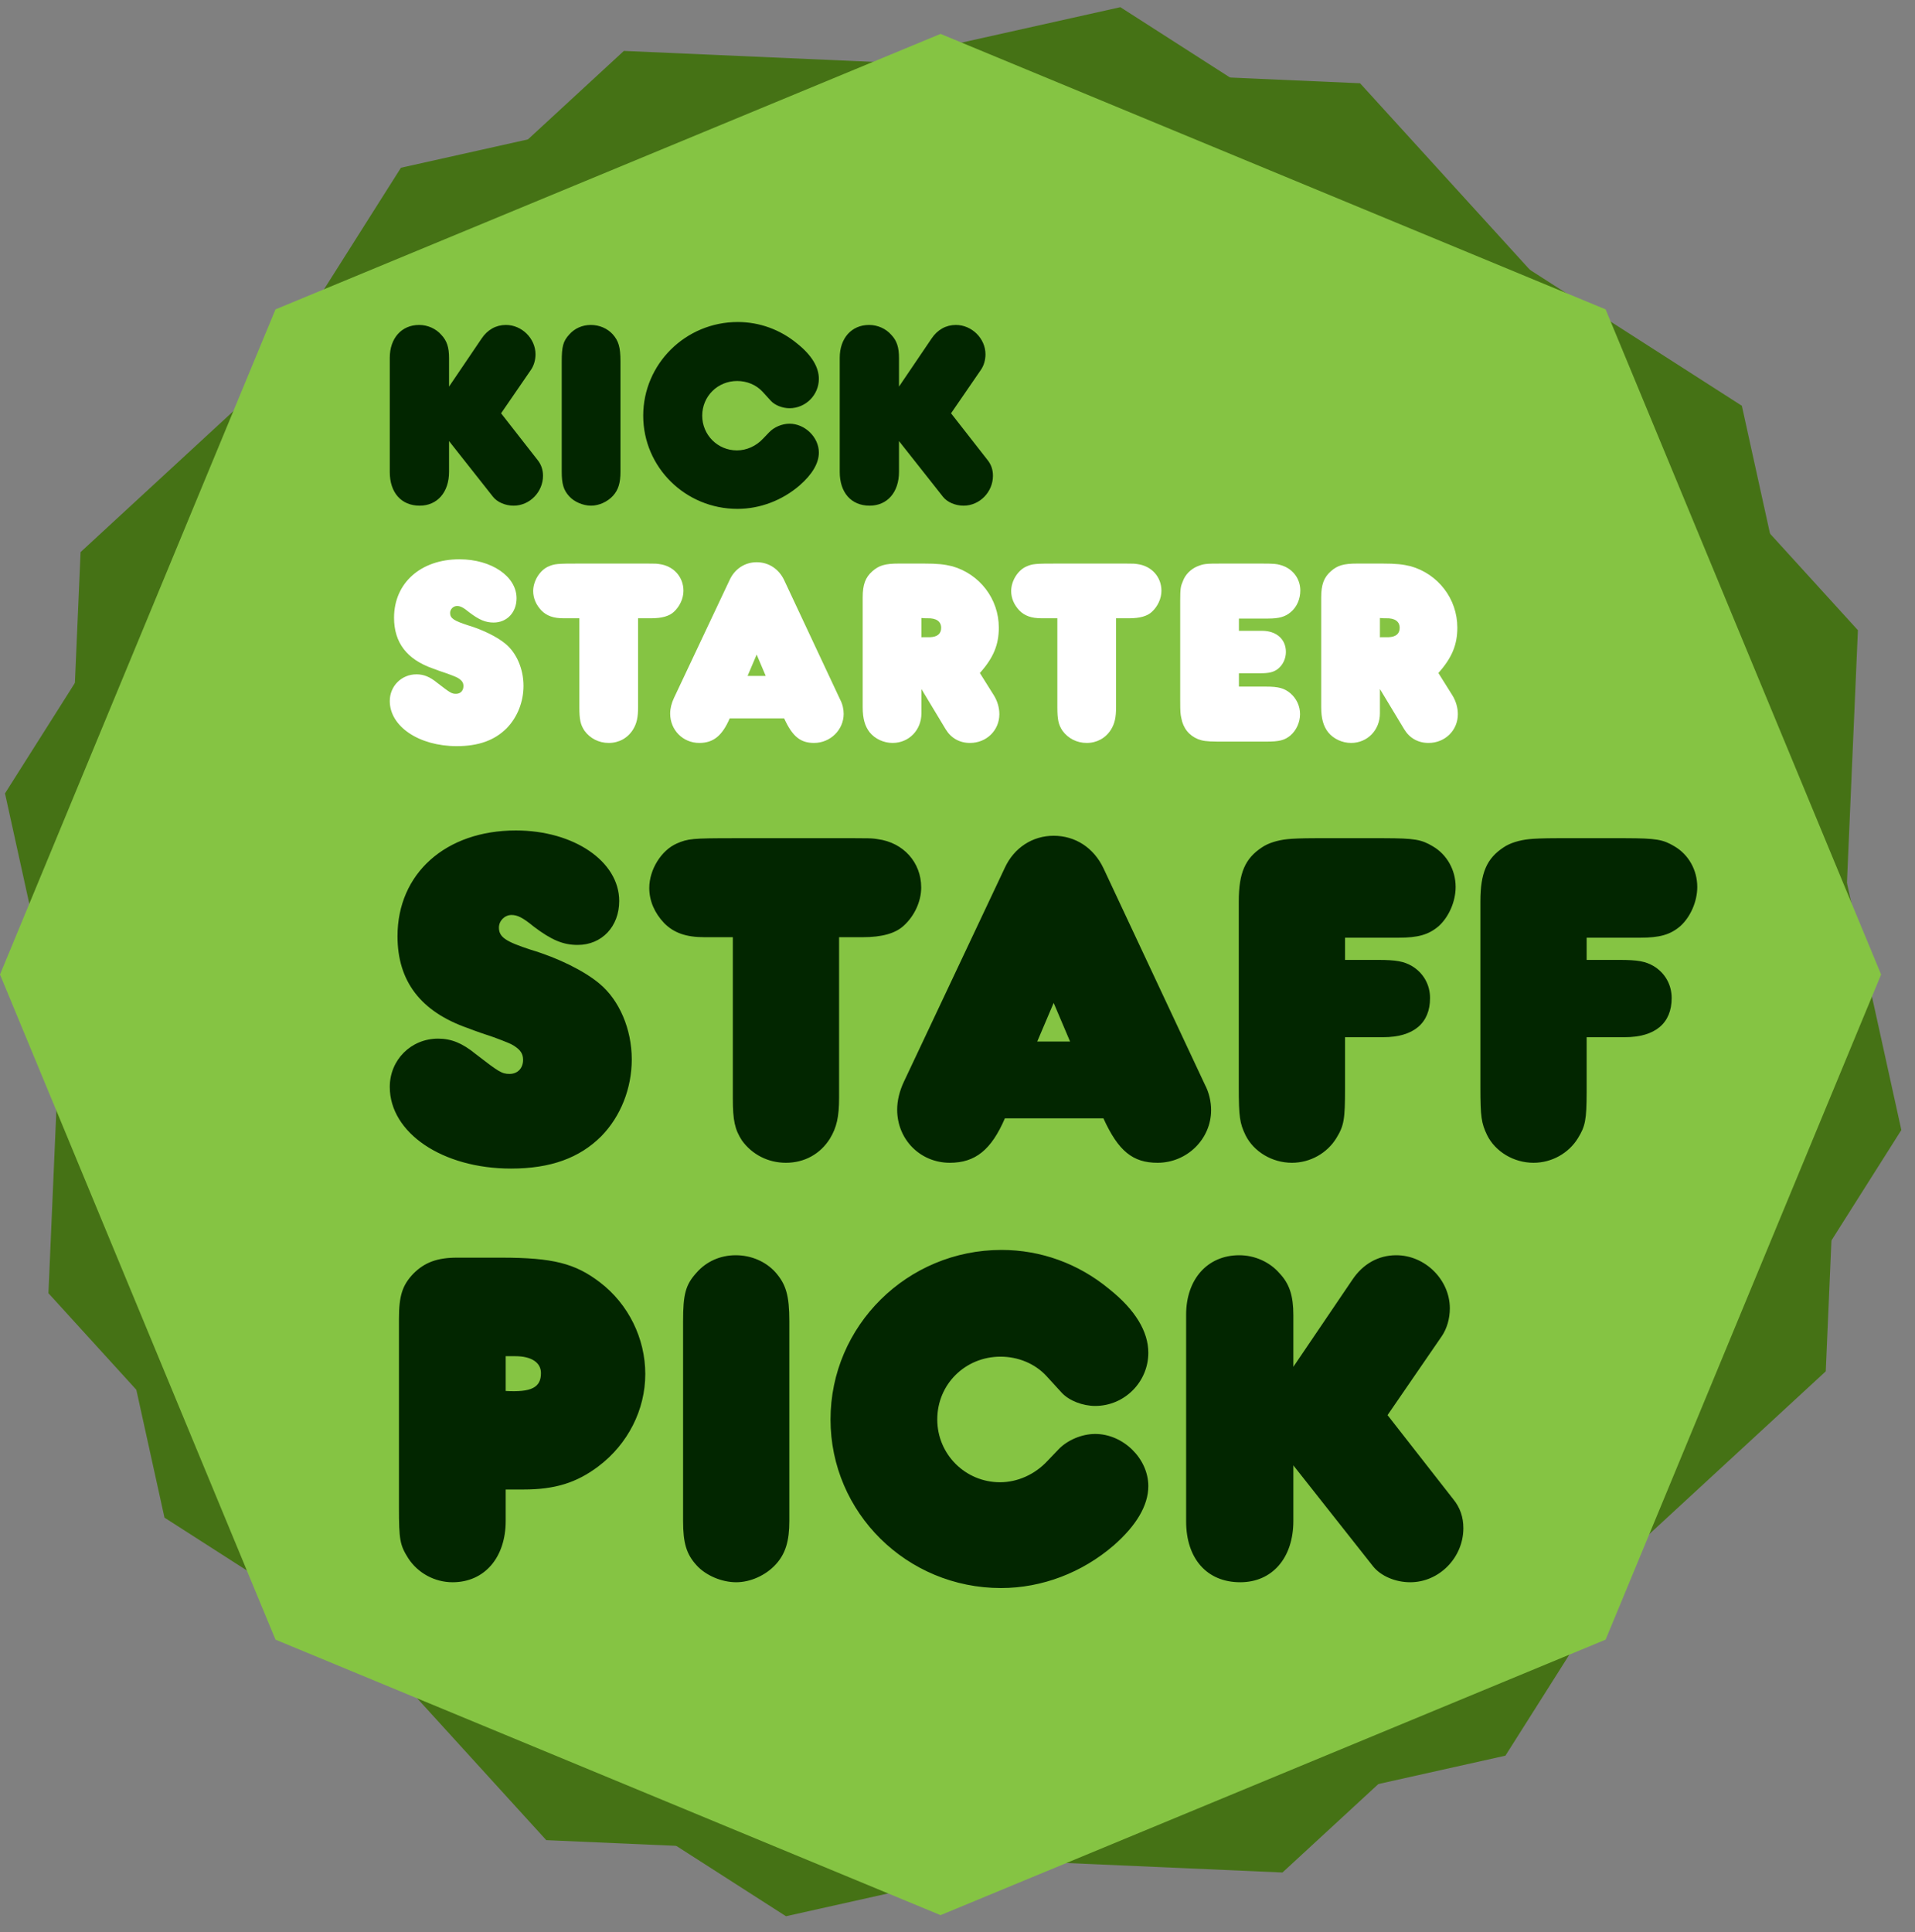 <?xml version="1.0" encoding="UTF-8"?>
<svg width="113px" height="114px" viewBox="0 0 113 114" version="1.1" xmlns="http://www.w3.org/2000/svg" xmlns:xlink="http://www.w3.org/1999/xlink">
    <rect x="0" y="0" width="113" height="114" fill="#808080" stroke="none"/>
    <title>Group 2</title>
    <g id="Page-1" stroke="none" stroke-width="1" fill="none" fill-rule="evenodd">
        <g id="Desktop-HD" transform="translate(-60, -108)">
            <g id="Group-2" transform="translate(60, 108.424)">
                <polygon id="Polygon" fill="#457215" points="66.11 -4.83098637e-17 102.783 23.518 112.194 66.251 88.831 103.167 46.379 112.64 9.706 89.122 0.295 46.389 23.658 9.474"></polygon>
                <polygon id="Polygon" fill="#457215" points="80.255 4.489 109.631 36.76 107.734 80.489 75.676 110.06 32.234 108.151 2.858 75.88 4.755 32.151 36.813 2.58"></polygon>
                <polygon id="Polygon" fill="#85C443" points="55.5 1.576 94.744 17.831 111 57.076 94.744 96.32 55.5 112.576 16.256 96.32 0 57.076 16.256 17.831"></polygon>
                <path d="M26.953,43.601 C28.245,43.601 29.19,43.254 29.898,42.545 C30.529,41.9 30.891,40.986 30.891,40.041 C30.891,39.049 30.481,38.104 29.835,37.568 C29.347,37.159 28.497,36.734 27.599,36.466 C26.78,36.198 26.559,36.056 26.559,35.741 C26.559,35.521 26.748,35.332 26.969,35.332 C27.158,35.332 27.331,35.411 27.694,35.71 C28.276,36.151 28.654,36.308 29.127,36.308 C29.914,36.308 30.481,35.71 30.481,34.875 C30.481,33.584 29.001,32.576 27.111,32.576 C24.827,32.576 23.252,33.977 23.252,36.025 C23.252,37.49 24.008,38.482 25.536,39.017 C25.819,39.128 26.103,39.222 26.386,39.317 C26.938,39.521 26.985,39.553 27.079,39.616 C27.268,39.742 27.347,39.868 27.347,40.057 C27.347,40.325 27.174,40.514 26.906,40.514 C26.654,40.514 26.559,40.451 25.803,39.868 C25.363,39.506 25,39.364 24.575,39.364 C23.693,39.364 23,40.057 23,40.939 C23,42.435 24.717,43.601 26.953,43.601 Z M35.919,43.412 C36.518,43.412 37.037,43.128 37.352,42.624 C37.573,42.262 37.652,41.915 37.652,41.285 L37.652,36.056 L38.423,36.056 C39.053,36.056 39.494,35.93 39.762,35.678 C40.109,35.363 40.329,34.891 40.329,34.434 C40.329,33.615 39.746,32.969 38.912,32.859 C38.745,32.834 38.714,32.829 38.185,32.828 L34.234,32.828 C32.864,32.828 32.722,32.843 32.36,33.001 C31.856,33.221 31.462,33.851 31.462,34.45 C31.462,34.875 31.635,35.269 31.95,35.6 C32.265,35.915 32.659,36.056 33.257,36.056 L34.187,36.056 L34.187,41.317 C34.187,42.026 34.25,42.325 34.486,42.687 C34.817,43.144 35.336,43.412 35.919,43.412 Z M48.035,43.412 C48.996,43.412 49.783,42.64 49.783,41.695 C49.783,41.427 49.72,41.128 49.579,40.86 L46.271,33.804 C45.956,33.143 45.358,32.749 44.649,32.749 C43.956,32.749 43.357,33.143 43.058,33.788 L39.766,40.766 C39.625,41.065 39.546,41.38 39.546,41.679 C39.546,42.656 40.302,43.412 41.263,43.412 C42.097,43.412 42.617,42.986 43.058,41.963 L46.271,41.963 C46.759,43.034 47.232,43.412 48.035,43.412 Z M45.184,39.458 L44.113,39.458 L44.649,38.198 L45.184,39.458 Z M57.237,43.412 C58.214,43.412 58.97,42.671 58.97,41.711 C58.97,41.348 58.86,40.939 58.639,40.592 L57.82,39.285 C58.623,38.387 58.938,37.616 58.938,36.608 C58.938,34.907 57.804,33.442 56.182,32.985 C55.725,32.875 55.347,32.828 54.497,32.828 L53.048,32.828 C52.213,32.828 51.867,32.938 51.473,33.284 C51.063,33.647 50.906,34.072 50.906,34.828 L50.906,41.301 C50.906,41.963 51.032,42.419 51.315,42.782 C51.63,43.175 52.15,43.412 52.67,43.412 C53.631,43.412 54.371,42.656 54.371,41.663 L54.371,40.23 L55.804,42.608 C56.119,43.128 56.623,43.412 57.237,43.412 Z M54.874,37.174 L54.371,37.175 L54.371,36.041 C54.528,36.056 54.654,36.056 54.733,36.056 C55.253,36.041 55.536,36.245 55.536,36.623 C55.536,36.97 55.311,37.158 54.874,37.174 L54.874,37.174 Z M64.124,43.412 C64.723,43.412 65.243,43.128 65.558,42.624 C65.778,42.262 65.857,41.915 65.857,41.285 L65.857,36.056 L66.629,36.056 C67.259,36.056 67.7,35.93 67.967,35.678 C68.314,35.363 68.534,34.891 68.534,34.434 C68.534,33.615 67.952,32.969 67.117,32.859 C66.951,32.834 66.919,32.829 66.39,32.828 L62.439,32.828 C61.069,32.828 60.927,32.843 60.565,33.001 C60.061,33.221 59.667,33.851 59.667,34.45 C59.667,34.875 59.84,35.269 60.155,35.6 C60.47,35.915 60.864,36.056 61.463,36.056 L62.392,36.056 L62.392,41.317 C62.392,42.026 62.455,42.325 62.691,42.687 C63.022,43.144 63.542,43.412 64.124,43.412 Z M74.713,43.333 C75.5,43.333 75.799,43.254 76.146,42.971 C76.492,42.671 76.713,42.199 76.713,41.711 C76.713,41.238 76.508,40.797 76.146,40.482 C75.784,40.183 75.453,40.088 74.697,40.088 L73.106,40.088 L73.106,39.301 L74.35,39.301 C74.902,39.301 75.154,39.238 75.421,39.033 C75.705,38.797 75.878,38.435 75.878,38.041 C75.878,37.301 75.327,36.797 74.476,36.797 L73.106,36.797 L73.106,36.072 L74.839,36.072 C75.484,36.072 75.847,35.962 76.162,35.694 C76.524,35.395 76.729,34.922 76.729,34.418 C76.729,33.694 76.256,33.095 75.532,32.906 C75.311,32.848 75.214,32.83 74.395,32.828 L72.13,32.828 C71.106,32.828 71.027,32.843 70.633,33.001 C70.271,33.158 69.94,33.473 69.799,33.867 C69.667,34.174 69.644,34.291 69.641,35.013 L69.641,40.892 C69.641,41.616 69.657,41.711 69.704,41.931 C69.814,42.545 70.161,42.971 70.696,43.191 C70.971,43.292 71.179,43.327 71.83,43.332 L74.713,43.333 Z M84.293,43.412 C85.269,43.412 86.025,42.671 86.025,41.711 C86.025,41.348 85.915,40.939 85.695,40.592 L84.876,39.285 C85.679,38.387 85.994,37.616 85.994,36.608 C85.994,34.907 84.86,33.442 83.238,32.985 C82.781,32.875 82.403,32.828 81.552,32.828 L80.103,32.828 C79.269,32.828 78.922,32.938 78.528,33.284 C78.119,33.647 77.961,34.072 77.961,34.828 L77.961,41.301 C77.961,41.963 78.087,42.419 78.371,42.782 C78.686,43.175 79.206,43.412 79.725,43.412 C80.686,43.412 81.426,42.656 81.426,41.663 L81.426,40.23 L82.86,42.608 C83.175,43.128 83.679,43.412 84.293,43.412 Z M81.929,37.174 L81.426,37.175 L81.426,36.041 C81.584,36.056 81.71,36.056 81.789,36.056 C82.308,36.041 82.592,36.245 82.592,36.623 C82.592,36.97 82.367,37.158 81.929,37.174 L81.929,37.174 Z" id="STARTER" fill="#FFFFFF" fill-rule="nonzero"></path>
                <path d="M30.154,68.526 C32.49,68.526 34.2,67.899 35.483,66.616 C36.623,65.448 37.279,63.795 37.279,62.085 C37.279,60.289 36.538,58.579 35.369,57.61 C34.486,56.869 32.947,56.1 31.322,55.615 C29.84,55.131 29.441,54.874 29.441,54.304 C29.441,53.905 29.783,53.563 30.182,53.563 C30.524,53.563 30.837,53.706 31.493,54.247 C32.547,55.045 33.231,55.33 34.087,55.33 C35.511,55.33 36.538,54.247 36.538,52.737 C36.538,50.4 33.858,48.576 30.439,48.576 C26.306,48.576 23.456,51.112 23.456,54.817 C23.456,57.468 24.824,59.263 27.588,60.232 C28.102,60.432 28.614,60.603 29.128,60.774 C29.938,61.075 30.146,61.169 30.288,61.255 L30.35,61.294 C30.36,61.301 30.371,61.308 30.381,61.315 C30.724,61.543 30.866,61.771 30.866,62.113 C30.866,62.598 30.552,62.94 30.068,62.94 C29.612,62.94 29.441,62.826 28.073,61.771 C27.275,61.116 26.619,60.859 25.85,60.859 C24.254,60.859 23,62.113 23,63.709 C23,66.417 26.107,68.526 30.154,68.526 Z M46.378,68.184 C47.461,68.184 48.401,67.671 48.971,66.759 C49.37,66.103 49.513,65.476 49.513,64.336 L49.513,54.874 L50.909,54.874 C52.049,54.874 52.847,54.646 53.332,54.19 C53.959,53.62 54.358,52.765 54.358,51.939 C54.358,50.457 53.303,49.288 51.793,49.089 C51.744,49.081 51.702,49.075 51.662,49.069 L51.582,49.059 C51.393,49.038 51.169,49.033 50.428,49.032 L43.328,49.032 C40.849,49.032 40.592,49.06 39.937,49.345 C39.025,49.744 38.312,50.884 38.312,51.967 C38.312,52.737 38.626,53.449 39.196,54.048 C39.766,54.618 40.478,54.874 41.561,54.874 L43.243,54.874 L43.243,64.393 C43.243,65.676 43.357,66.217 43.784,66.873 C44.383,67.699 45.323,68.184 46.378,68.184 Z M68.302,68.184 C70.04,68.184 71.465,66.787 71.465,65.077 C71.465,64.593 71.351,64.051 71.095,63.567 L65.11,50.799 C64.54,49.602 63.457,48.889 62.174,48.889 C60.92,48.889 59.837,49.602 59.296,50.77 L53.339,63.396 C53.083,63.937 52.94,64.507 52.94,65.049 C52.94,66.816 54.308,68.184 56.047,68.184 C57.557,68.184 58.498,67.414 59.296,65.562 L65.11,65.562 C65.993,67.5 66.848,68.184 68.302,68.184 Z M63.143,61.03 L61.205,61.03 L62.174,58.75 L63.143,61.03 Z M76.233,68.184 C77.316,68.184 78.313,67.614 78.855,66.73 C79.311,65.989 79.368,65.619 79.368,63.766 L79.368,60.774 L81.619,60.774 C83.415,60.774 84.384,59.947 84.384,58.465 C84.384,57.667 83.985,56.983 83.329,56.584 C82.845,56.299 82.389,56.214 81.306,56.214 L79.368,56.214 L79.368,54.903 L82.531,54.903 C83.671,54.903 84.298,54.732 84.897,54.219 C85.495,53.677 85.894,52.765 85.894,51.91 C85.894,50.913 85.381,50.001 84.555,49.516 C83.873,49.107 83.478,49.037 81.649,49.032 L77.629,49.032 C76.803,49.032 76.233,49.06 75.976,49.089 C75.406,49.146 74.836,49.317 74.466,49.573 C73.468,50.229 73.098,51.084 73.098,52.765 L73.098,63.738 C73.098,65.476 73.155,65.847 73.497,66.559 C73.981,67.528 75.064,68.184 76.233,68.184 Z M90.49,68.184 C91.573,68.184 92.571,67.614 93.112,66.73 C93.546,66.024 93.619,65.655 93.625,64.021 L93.625,60.774 L95.877,60.774 C97.672,60.774 98.641,59.947 98.641,58.465 C98.641,57.667 98.242,56.983 97.587,56.584 C97.102,56.299 96.646,56.214 95.563,56.214 L93.625,56.214 L93.625,54.903 L96.789,54.903 C97.929,54.903 98.556,54.732 99.154,54.219 C99.753,53.677 100.152,52.765 100.152,51.91 C100.152,50.913 99.639,50.001 98.812,49.516 C98.131,49.107 97.736,49.037 95.907,49.032 L91.887,49.032 C91.06,49.032 90.49,49.06 90.234,49.089 C89.664,49.146 89.094,49.317 88.723,49.573 C87.726,50.229 87.355,51.084 87.355,52.765 L87.355,63.738 C87.355,65.476 87.412,65.847 87.754,66.559 C88.239,67.528 89.322,68.184 90.49,68.184 Z M26.705,92.934 C28.586,92.934 29.84,91.48 29.84,89.314 L29.84,87.462 L30.895,87.462 C32.747,87.462 34.029,87.063 35.312,86.094 C37.05,84.783 38.077,82.759 38.077,80.65 C38.077,78.541 37.079,76.518 35.398,75.235 C33.944,74.124 32.633,73.782 29.584,73.782 L26.962,73.782 C25.793,73.782 25.052,74.067 24.396,74.722 C23.741,75.406 23.541,76.033 23.541,77.401 L23.541,88.516 C23.541,90.426 23.599,90.739 24.083,91.509 C24.653,92.392 25.651,92.934 26.705,92.934 Z M29.84,81.648 L29.84,79.596 L30.41,79.596 L30.41,79.596 C31.351,79.596 31.921,79.966 31.921,80.593 C31.921,81.448 31.351,81.733 29.84,81.648 Z M43.442,92.934 C44.269,92.934 45.181,92.535 45.779,91.879 C46.349,91.252 46.577,90.511 46.577,89.314 L46.577,77.544 C46.577,76.005 46.378,75.349 45.751,74.637 C45.181,74.01 44.326,73.639 43.414,73.639 C42.502,73.639 41.675,74.01 41.105,74.665 C40.45,75.378 40.307,75.948 40.307,77.544 L40.307,89.314 C40.307,90.625 40.507,91.281 41.105,91.936 C41.647,92.535 42.587,92.934 43.442,92.934 Z M59.068,93.276 C61.49,93.276 63.856,92.364 65.708,90.768 C67.048,89.599 67.76,88.402 67.76,87.262 C67.76,85.638 66.278,84.184 64.625,84.184 C63.827,84.184 62.972,84.555 62.459,85.096 L61.804,85.78 C61.063,86.578 60.037,87.034 59.011,87.034 C56.959,87.034 55.306,85.381 55.306,83.329 C55.306,81.249 56.959,79.624 59.039,79.624 C60.065,79.624 61.063,80.023 61.747,80.764 L62.659,81.762 C63.086,82.218 63.884,82.531 64.625,82.531 C66.364,82.531 67.76,81.106 67.76,79.396 C67.76,78.142 66.991,76.86 65.452,75.634 C63.628,74.124 61.405,73.326 59.096,73.326 C53.539,73.326 49.007,77.8 49.007,83.329 C49.007,88.83 53.51,93.276 59.068,93.276 Z M83.215,92.934 C84.925,92.934 86.35,91.48 86.35,89.742 C86.35,89.086 86.151,88.516 85.752,88.032 L81.876,83.073 L85.068,78.427 C85.381,77.971 85.552,77.373 85.552,76.774 C85.552,75.093 84.099,73.639 82.389,73.639 C81.334,73.639 80.422,74.152 79.795,75.093 L76.318,80.223 L76.318,77.173 C76.318,76.033 76.09,75.321 75.492,74.694 C74.922,74.038 74.038,73.639 73.126,73.639 C71.245,73.639 69.991,75.064 69.991,77.145 L69.991,89.343 C69.991,91.537 71.217,92.934 73.183,92.934 C75.064,92.934 76.318,91.509 76.318,89.314 L76.318,86.037 L81.021,91.993 C81.477,92.563 82.332,92.934 83.215,92.934 Z" id="STAFFPICK" fill="#022600" fill-rule="nonzero"></path>
                <path d="M30.308,29.412 C31.253,29.412 32.041,28.608 32.041,27.648 C32.041,27.285 31.93,26.97 31.71,26.703 L29.568,23.962 L31.332,21.395 C31.505,21.143 31.599,20.812 31.599,20.481 C31.599,19.552 30.796,18.749 29.851,18.749 C29.268,18.749 28.765,19.032 28.418,19.552 L26.497,22.387 L26.497,20.702 C26.497,20.072 26.37,19.678 26.04,19.332 C25.725,18.969 25.236,18.749 24.733,18.749 C23.693,18.749 23,19.536 23,20.686 L23,27.427 C23,28.64 23.677,29.412 24.764,29.412 C25.803,29.412 26.497,28.624 26.497,27.411 L26.497,25.6 L29.095,28.892 C29.347,29.207 29.82,29.412 30.308,29.412 Z M34.88,29.412 C35.336,29.412 35.84,29.191 36.171,28.829 C36.486,28.482 36.612,28.073 36.612,27.411 L36.612,20.907 C36.612,20.056 36.502,19.694 36.155,19.3 C35.84,18.954 35.368,18.749 34.864,18.749 C34.36,18.749 33.903,18.954 33.588,19.316 C33.226,19.71 33.147,20.025 33.147,20.907 L33.147,27.411 C33.147,28.136 33.257,28.498 33.588,28.86 C33.887,29.191 34.407,29.412 34.88,29.412 Z M43.515,29.601 C44.854,29.601 46.161,29.097 47.185,28.215 C47.925,27.569 48.319,26.907 48.319,26.277 C48.319,25.38 47.5,24.576 46.586,24.576 C46.145,24.576 45.673,24.781 45.389,25.08 L45.027,25.458 C44.617,25.899 44.05,26.151 43.483,26.151 C42.349,26.151 41.436,25.238 41.436,24.104 C41.436,22.954 42.349,22.056 43.499,22.056 C44.066,22.056 44.617,22.277 44.995,22.686 L45.499,23.238 C45.736,23.49 46.177,23.663 46.586,23.663 C47.547,23.663 48.319,22.875 48.319,21.93 C48.319,21.237 47.893,20.529 47.043,19.851 C46.035,19.017 44.806,18.576 43.531,18.576 C40.459,18.576 37.955,21.048 37.955,24.104 C37.955,27.144 40.444,29.601 43.515,29.601 Z M56.859,29.412 C57.804,29.412 58.592,28.608 58.592,27.648 C58.592,27.285 58.482,26.97 58.261,26.703 L56.119,23.962 L57.883,21.395 C58.056,21.143 58.151,20.812 58.151,20.481 C58.151,19.552 57.348,18.749 56.403,18.749 C55.82,18.749 55.316,19.032 54.969,19.552 L53.048,22.387 L53.048,20.702 C53.048,20.072 52.922,19.678 52.591,19.332 C52.276,18.969 51.788,18.749 51.284,18.749 C50.244,18.749 49.551,19.536 49.551,20.686 L49.551,27.427 C49.551,28.64 50.229,29.412 51.315,29.412 C52.355,29.412 53.048,28.624 53.048,27.411 L53.048,25.6 L55.647,28.892 C55.899,29.207 56.371,29.412 56.859,29.412 Z" id="kick" fill="#022600" fill-rule="nonzero"></path>
            </g>
        </g>
    </g>
</svg>